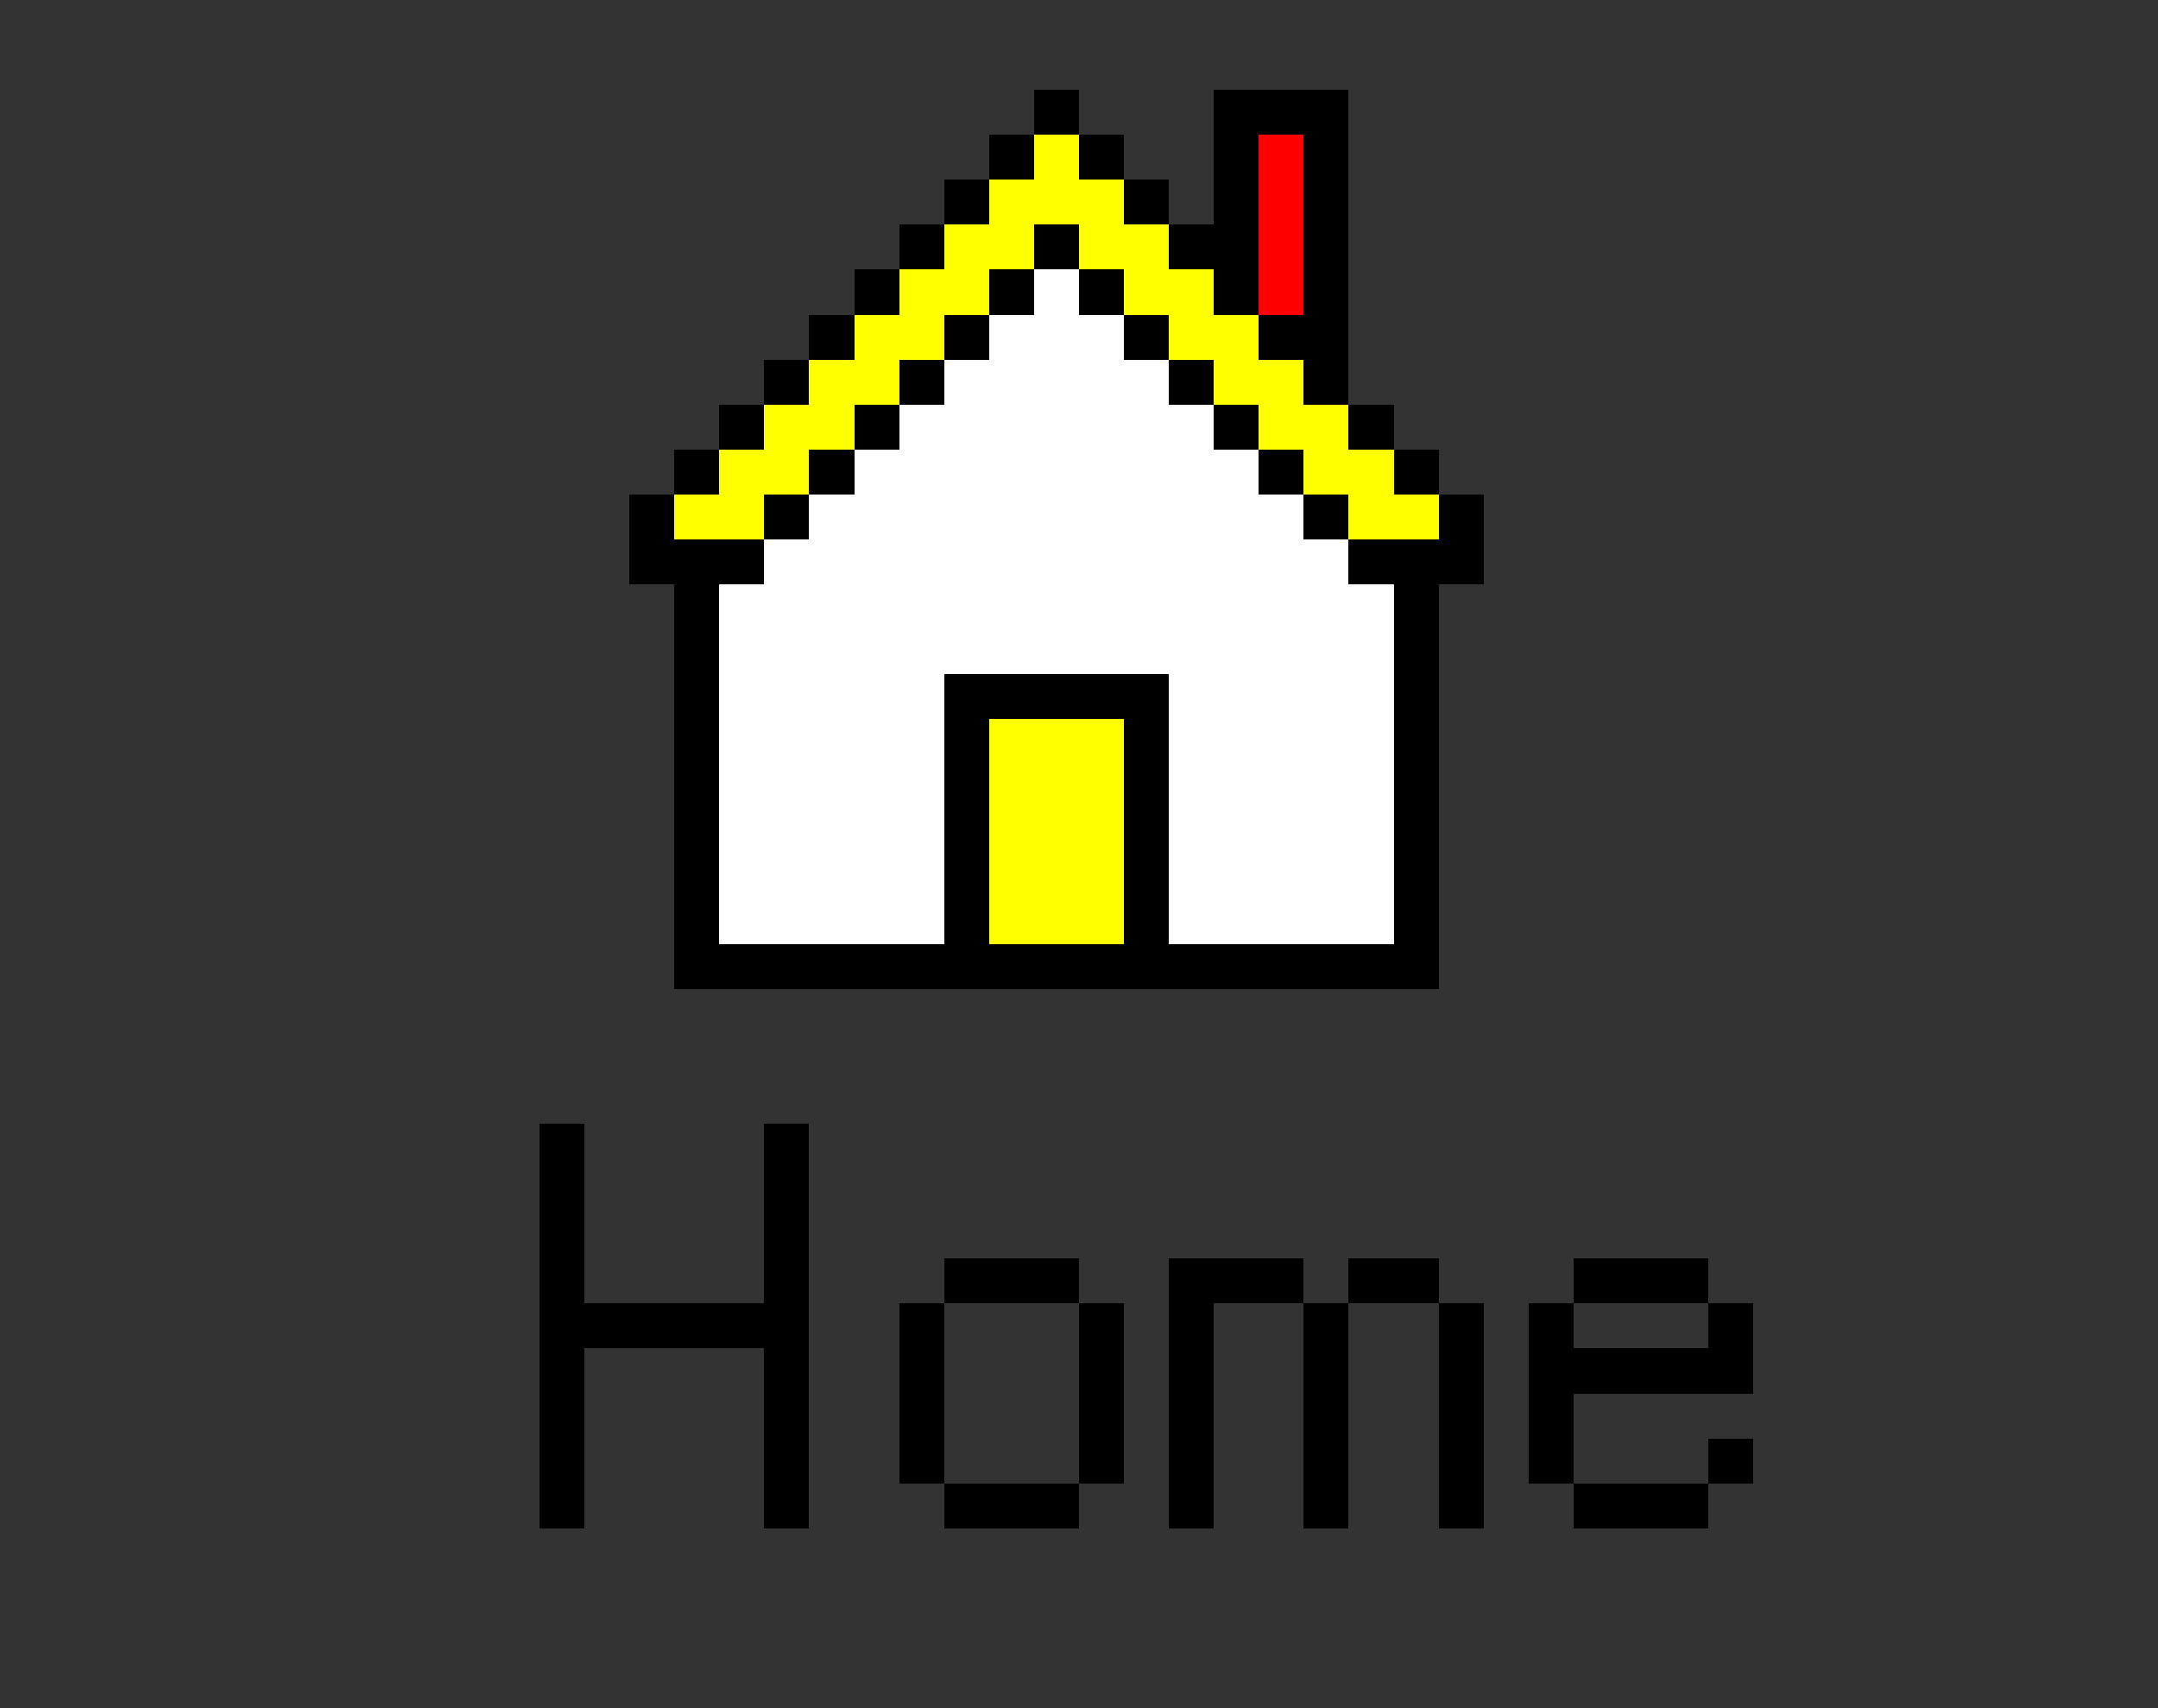 <svg version="1.1" xmlns="http://www.w3.org/2000/svg" xmlns:xlink="http://www.w3.org/1999/xlink" shape-rendering="crispEdges" width="48" height="38" viewBox="0 0 48 38"><rect x="0" y="0" width="48" height="38" fill="#333333" stroke="none"/><g><path fill="rgba(0,0,0,0)" d="M0,0h48v2h-48ZM0,2h12v32h-12ZM39,2h9v32h-9ZM0,34h48v4h-48Z"/><path fill="rgba(255,255,255,0)" d="M12,2h11v1h-11ZM24,2h3v1h-3ZM30,2h9v7h-9ZM12,3h10v1h-10ZM25,3h2v1h-2ZM12,4h9v1h-9ZM26,4h1v1h-1ZM12,5h8v1h-8ZM12,6h7v1h-7ZM12,7h6v1h-6ZM12,8h5v1h-5ZM12,9h4v1h-4ZM31,9h8v1h-8ZM12,10h3v1h-3ZM32,10h7v1h-7ZM12,11h2v2h-2ZM33,11h6v2h-6ZM12,13h3v9h-3ZM32,13h7v9h-7ZM12,22h27v3h-27ZM13,25h4v4h-4ZM18,25h21v3h-21ZM18,28h3v1h-3ZM24,28h2v1h-2ZM29,28h1v1h-1ZM32,28h3v1h-3ZM38,28h1v1h-1ZM18,29h2v4h-2ZM21,29h3v4h-3ZM25,29h1v4h-1ZM27,29h2v5h-2ZM30,29h2v5h-2ZM33,29h1v4h-1ZM35,29h3v1h-3ZM13,30h4v4h-4ZM35,31h4v1h-4ZM35,32h3v1h-3ZM18,33h3v1h-3ZM24,33h2v1h-2ZM33,33h2v1h-2ZM38,33h1v1h-1Z"/><path fill="rgba(0,0,0,255)" d="M23,2h1v1h-1ZM27,2h3v1h-3ZM22,3h1v1h-1ZM24,3h1v1h-1ZM27,3h1v2h-1ZM29,3h1v4h-1ZM21,4h1v1h-1ZM25,4h1v1h-1ZM20,5h1v1h-1ZM23,5h1v1h-1ZM26,5h2v1h-2ZM19,6h1v1h-1ZM22,6h1v1h-1ZM24,6h1v1h-1ZM27,6h1v1h-1ZM18,7h1v1h-1ZM21,7h1v1h-1ZM25,7h1v1h-1ZM28,7h2v1h-2ZM17,8h1v1h-1ZM20,8h1v1h-1ZM26,8h1v1h-1ZM29,8h1v1h-1ZM16,9h1v1h-1ZM19,9h1v1h-1ZM27,9h1v1h-1ZM30,9h1v1h-1ZM15,10h1v1h-1ZM18,10h1v1h-1ZM28,10h1v1h-1ZM31,10h1v1h-1ZM14,11h1v1h-1ZM17,11h1v1h-1ZM29,11h1v1h-1ZM32,11h1v1h-1ZM14,12h3v1h-3ZM30,12h3v1h-3ZM15,13h1v8h-1ZM31,13h1v8h-1ZM21,15h5v1h-5ZM21,16h1v5h-1ZM25,16h1v5h-1ZM15,21h17v1h-17ZM12,25h1v4h-1ZM17,25h1v4h-1ZM21,28h3v1h-3ZM26,28h3v1h-3ZM30,28h2v1h-2ZM35,28h3v1h-3ZM12,29h6v1h-6ZM20,29h1v4h-1ZM24,29h1v4h-1ZM26,29h1v5h-1ZM29,29h1v5h-1ZM32,29h1v5h-1ZM34,29h1v1h-1ZM38,29h1v1h-1ZM12,30h1v4h-1ZM17,30h1v4h-1ZM34,30h5v1h-5ZM34,31h1v2h-1ZM38,32h1v1h-1ZM21,33h3v1h-3ZM35,33h3v1h-3Z"/><path fill="rgba(255,255,0,255)" d="M23,3h1v1h-1ZM22,4h3v1h-3ZM21,5h2v1h-2ZM24,5h2v1h-2ZM20,6h2v1h-2ZM25,6h2v1h-2ZM19,7h2v1h-2ZM26,7h2v1h-2ZM18,8h2v1h-2ZM27,8h2v1h-2ZM17,9h2v1h-2ZM28,9h2v1h-2ZM16,10h2v1h-2ZM29,10h2v1h-2ZM15,11h2v1h-2ZM30,11h2v1h-2ZM22,16h3v5h-3Z"/><path fill="rgba(255,0,0,255)" d="M28,3h1v4h-1Z"/><path fill="rgba(255,255,255,255)" d="M23,6h1v1h-1ZM22,7h3v1h-3ZM21,8h5v1h-5ZM20,9h7v1h-7ZM19,10h9v1h-9ZM18,11h11v1h-11ZM17,12h13v1h-13ZM16,13h15v2h-15ZM16,15h5v6h-5ZM26,15h5v6h-5Z"/></g></svg>